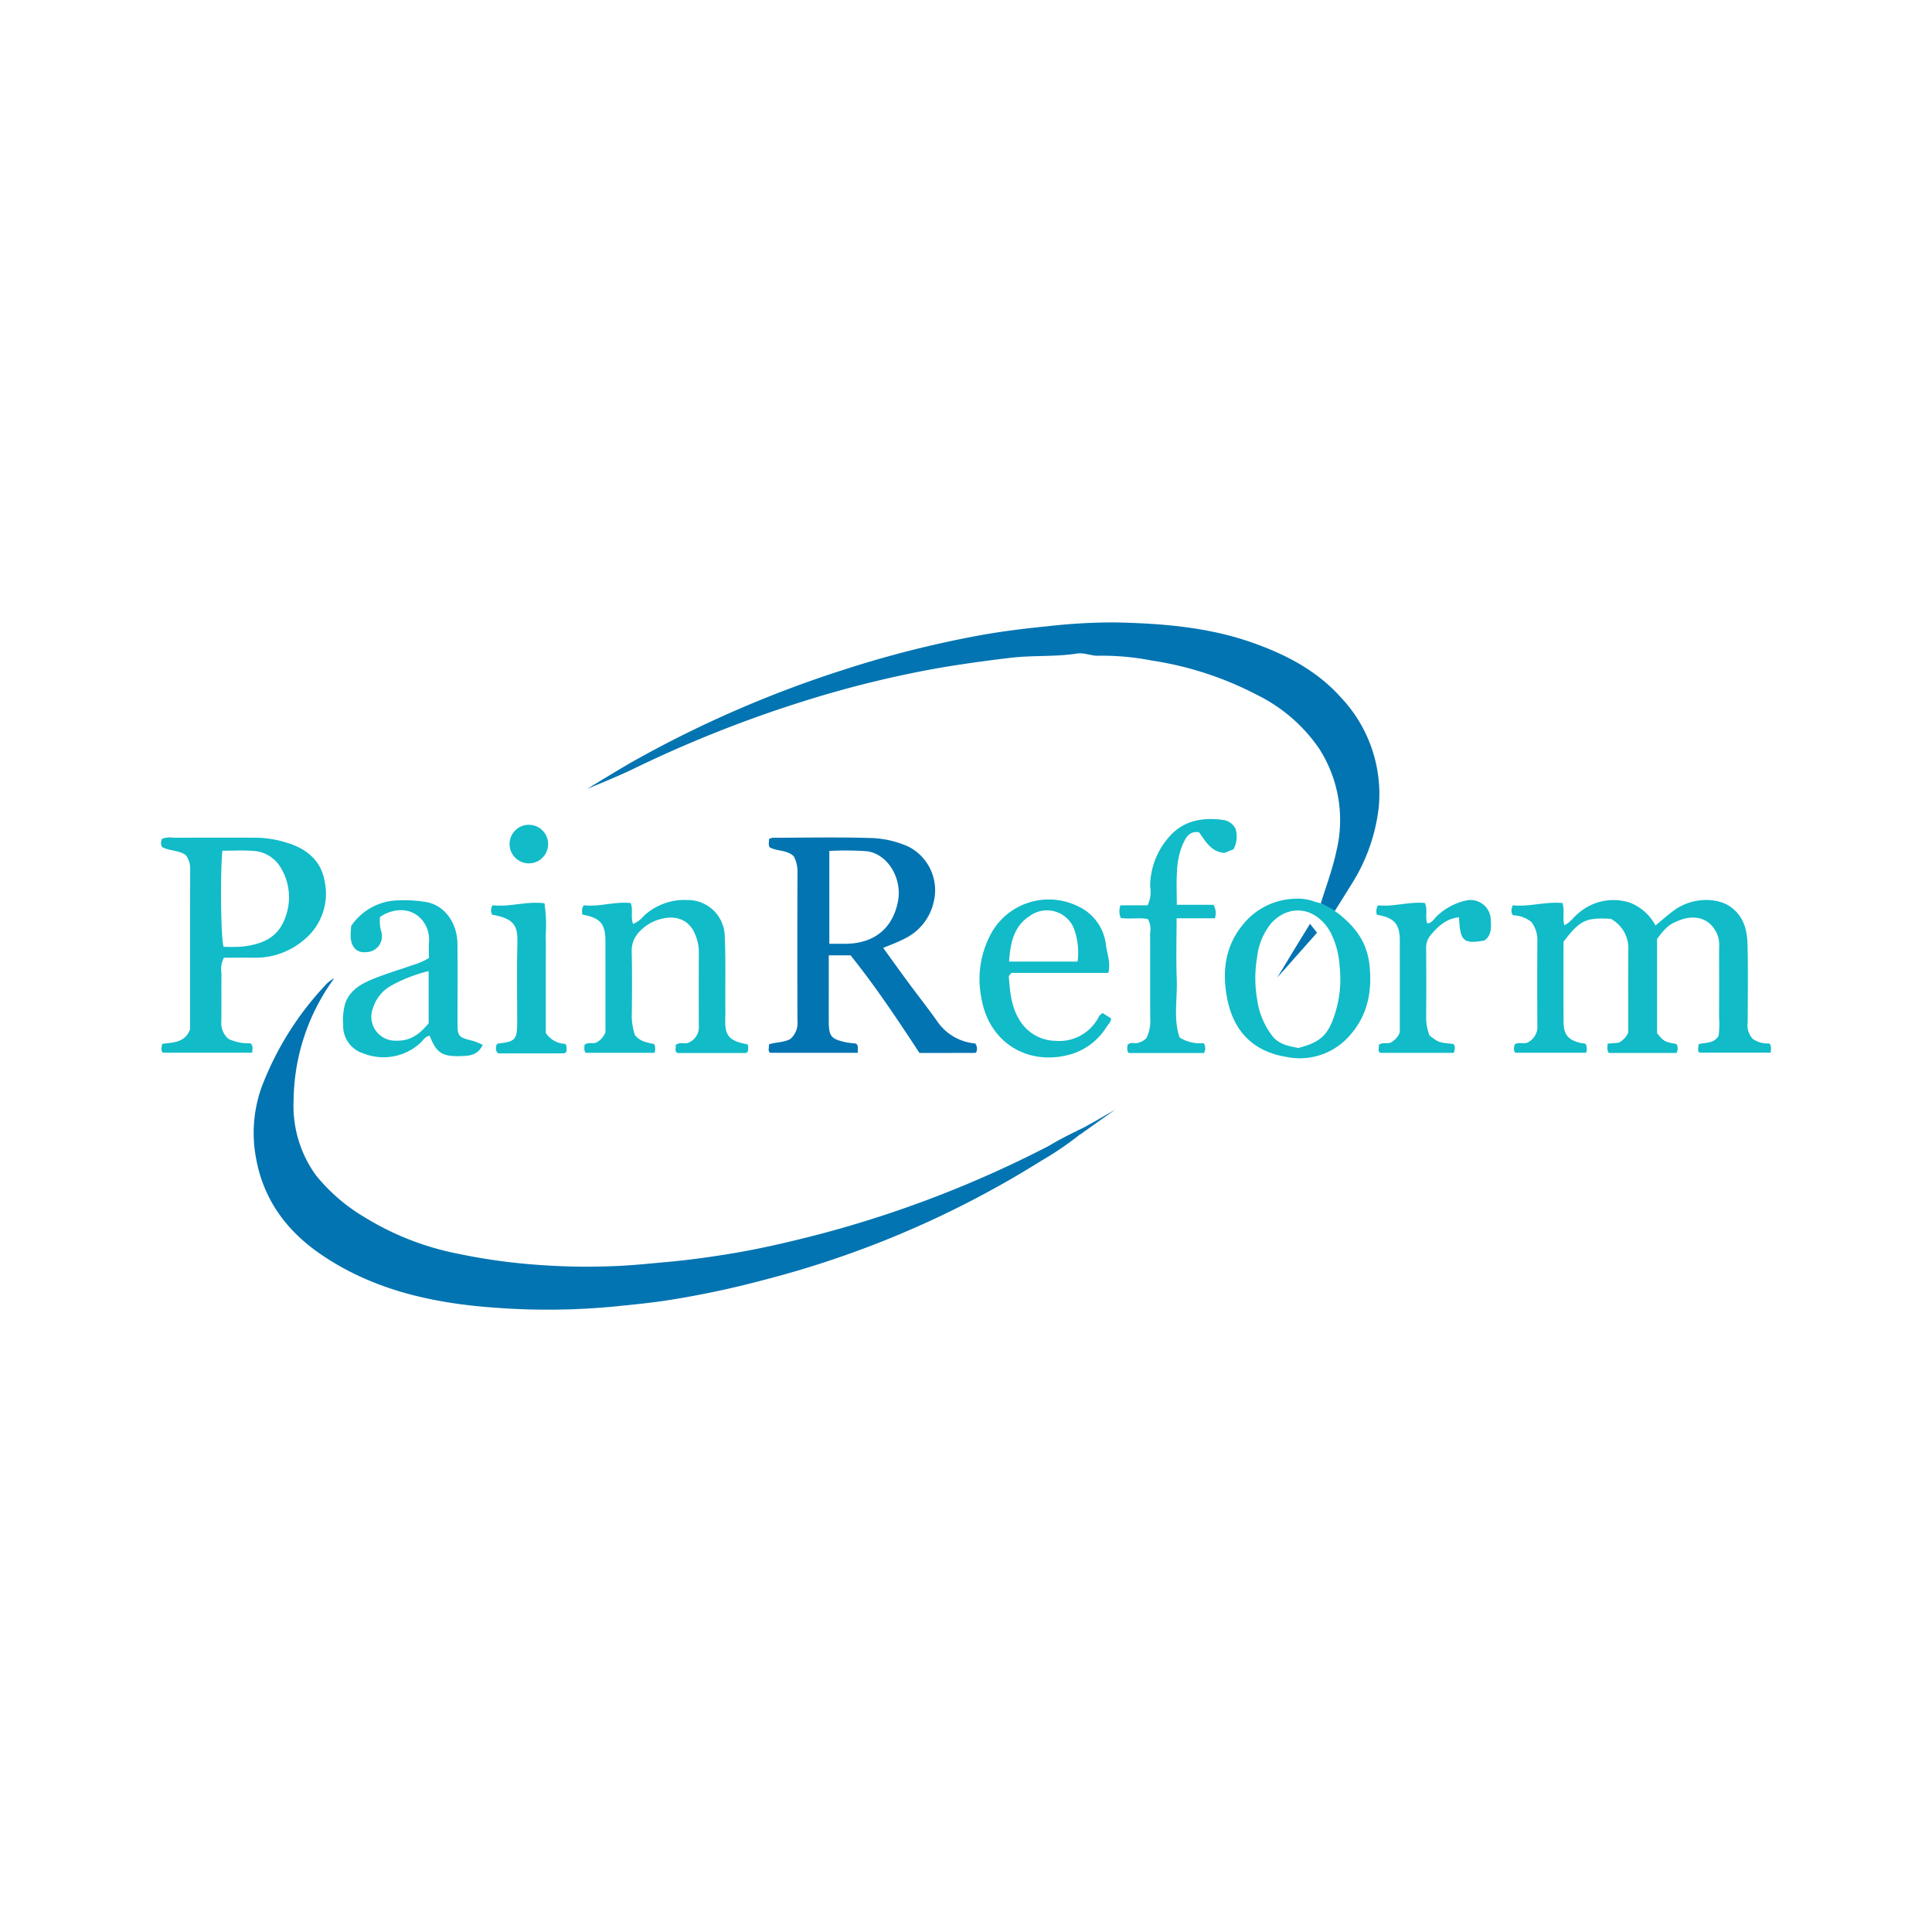<svg id="Layer_1" data-name="Layer 1" xmlns="http://www.w3.org/2000/svg" viewBox="0 0 300 300"><path d="M168.432,175.557a48.56,48.56,0,0,1-6.731,4.68,152.767,152.767,0,0,1-43.065,18.507,144.588,144.588,0,0,1-14.786,3.136c-2.686.427-5.418.683-8.136.963a108.545,108.545,0,0,1-18.277.254c-9.834-.648-19.369-2.651-27.718-8.395-5.367-3.693-8.933-8.675-10.006-15.119a21.133,21.133,0,0,1,.886-10.706A47.833,47.833,0,0,1,50.387,153.123a5.402,5.402,0,0,1,1.52-1.226h0a32.587,32.587,0,0,0-6.314,18.911,18.366,18.366,0,0,0,3.463,11.685,27.995,27.995,0,0,0,7.574,6.528,43.483,43.483,0,0,0,14.411,5.642,91.844,91.844,0,0,0,12.211,1.723,101.42,101.42,0,0,0,11.639.232c2.85-.08,5.716-.392,8.57-.647,3.517-.314,7.007-.797,10.47-1.382,4.502-.76,8.957-1.808,13.386-2.96a173.685,173.685,0,0,0,35.471-13.657,49.633,49.633,0,0,1,5.313-2.755Z" fill="#0274b1"/><path d="M205.087,140.282c.792-2.529,1.89-5.519,2.432-8.131a20.5,20.5,0,0,0-2.705-15.938,25.078,25.078,0,0,0-9.641-8.318,52.047,52.047,0,0,0-16.393-5.337,39.947,39.947,0,0,0-8.153-.738c-1.15.059-2.221-.513-3.38-.335-3.439.528-6.923.247-10.385.665-3.832.462-7.645.974-11.447,1.641a166.818,166.818,0,0,0-20.831,5.159,192.302,192.302,0,0,0-26.464,10.551c-2.256,1.09-6.922,2.988-6.922,2.988s4.832-2.975,7.3-4.369a176.014,176.014,0,0,1,32.314-14.056,164.493,164.493,0,0,1,21.356-5.413c3.457-.63,6.957-1.057,10.469-1.402a89.412,89.412,0,0,1,10.583-.6c7.174.153,14.35.717,21.222,3.133,5.227,1.838,10.056,4.346,13.802,8.547a21.83,21.83,0,0,1,5.857,16.931,28.26,28.26,0,0,1-4.411,12.315c-.701,1.142-1.709,2.756-2.426,3.888Z" fill="#0274b1"/><path d="M123.247,132.953c-1.093-1.009-2.503-.736-3.702-1.361-.281-.332-.118-.811-.136-1.3a1.813,1.813,0,0,1,.554-.201c4.971-.014,9.945-.117,14.912.029a15.315,15.315,0,0,1,6.191,1.345,7.593,7.593,0,0,1,3.922,8.569,8.345,8.345,0,0,1-4.555,5.734c-.992.534-2.072.905-3.29,1.425,1.361,1.875,2.665,3.697,3.995,5.498,1.435,1.943,2.937,3.838,4.331,5.809a7.969,7.969,0,0,0,5.971,3.527,1.389,1.389,0,0,1,.163,1.339c-.068.053-.121.13-.174.13-2.81.006-5.619.005-8.655.005-3.33-5.075-6.77-10.26-10.7-15.16h-3.383c0,1.245,0,2.434,0,3.622-0,2.221-.007,4.442.001,6.663.008,2.245.342,2.684,2.477,3.181.579.135,1.182.168,1.758.245.489.394.144.88.315,1.431H119.596c-.411-.28-.149-.782-.192-1.311,1.046-.367,2.228-.263,3.304-.825a3.256,3.256,0,0,0,1.12-2.804q-.034-11.609.005-23.218A4.956,4.956,0,0,0,123.247,132.953Zm5.531,13.597c.971,0,1.704-0,2.437,0,3.986.001,7.305-1.905,8.22-6.579.692-3.537-1.563-7.385-4.857-7.795a47.497,47.497,0,0,0-5.8-.043Z" fill="#0274b1"/><path d="M237.807,143.179a4.755,4.755,0,0,0-2.875-1.056c-.347-.47-.279-.908-.027-1.553,2.515.283,5.036-.594,7.708-.354.385,1.132-.024,2.292.289,3.458.912-.398,1.412-1.245,2.134-1.815a8.26,8.26,0,0,1,8.021-1.705,7.591,7.591,0,0,1,4,3.557c.982-.804,1.914-1.644,2.924-2.378,2.72-1.977,6.537-2.033,8.661-.569,2.122,1.463,2.658,3.634,2.714,5.944.099,4.033.037,8.07.02,12.105a3.068,3.068,0,0,0,.776,2.487,3.968,3.968,0,0,0,2.609.72c.369.499.201.904.207,1.435H263.899c-.37-.287-.167-.763-.133-1.308,1.002-.321,2.299-.019,3.098-1.293a13.944,13.944,0,0,0,.074-2.845c.017-3.564.011-7.129.003-10.693a5.701,5.701,0,0,0-.133-1.798c-.855-2.639-3.212-3.688-5.965-2.639-1.598.609-2.132,1.047-3.533,2.916v14.645c1.075,1.293,1.144,1.332,3.003,1.671a1.336,1.336,0,0,1,.009,1.392h-10.491c-.39-.489-.163-.922-.218-1.44l1.733-.151a3.14,3.14,0,0,0,1.488-1.585c0-4.2-.02-8.436.008-12.672a5.202,5.202,0,0,0-2.723-4.984c-3.899-.21-4.774.21-7.339,3.564,0,4.083-.018,8.25.008,12.417.013,2.04.736,2.869,2.748,3.321.249.056.546-.059.764.269a1.984,1.984,0,0,1-.004,1.232H235.317c-.359-.379-.234-.825-.103-1.301.596-.403,1.308-.038,1.936-.27a2.7,2.7,0,0,0,1.566-2.769c-.017-4.439-.026-8.877.006-13.316A4.616,4.616,0,0,0,237.807,143.179Z" fill="#11bbc8"/><path d="M28.855,132.779c-1.159-.802-2.529-.626-3.669-1.236a1.252,1.252,0,0,1-.01-1.296,3.398,3.398,0,0,1,1.772-.163q6.446-.023,12.892-.005a16.601,16.601,0,0,1,4.693.775c3.041.903,5.318,2.77,5.869,5.942a9.247,9.247,0,0,1-3.254,9.19,11.512,11.512,0,0,1-7.554,2.726c-1.659-.008-3.318-.002-4.826-.002a3.839,3.839,0,0,0-.377,2.423c-.029,2.488.009,4.978-.021,7.466a3.201,3.201,0,0,0,1.113,2.724,7.207,7.207,0,0,0,3.39.674c.515.408.302.889.28,1.468H25.295c-.363-.334-.196-.795-.115-1.369,1.628-.255,3.535-.115,4.339-2.271,0-8.213-.007-16.553.011-24.893A3.466,3.466,0,0,0,28.855,132.779Zm5.667-.679c-.345,3.93-.225,13.419.186,14.912a26.391,26.391,0,0,0,2.783-.014c4.037-.427,6.214-1.91,7.129-5.568a8.817,8.817,0,0,0-.953-6.575,5.306,5.306,0,0,0-4.414-2.731C37.724,132.008,36.179,132.101,34.522,132.101Z" fill="#11bbc8"/><path d="M90.411,142.015c-.007-.509-.156-.911.252-1.444,2.331.288,4.725-.601,7.274-.349.403,1.035-.044,2.148.364,3.251a4.271,4.271,0,0,0,1.636-1.217,9.244,9.244,0,0,1,6.766-2.501,5.734,5.734,0,0,1,5.836,5.693c.158,3.358.071,6.728.089,10.092.004.808.024,1.616-.004,2.423-.086,2.481.224,3.658,3.376,4.174.241.207.175.492.171.75a.545.545,0,0,1-.359.626H105.171c-.52-.336-.112-.846-.281-1.228.656-.552,1.378-.139,2.003-.365a2.65,2.65,0,0,0,1.619-2.729c-.013-3.836-.019-7.672.005-11.508a7.035,7.035,0,0,0-.628-2.703c-.828-2.035-2.807-2.924-5.181-2.301a6.801,6.801,0,0,0-3.418,1.989,4.208,4.208,0,0,0-1.2,3.082c.075,3.431.053,6.865.008,10.296a10.308,10.308,0,0,0,.474,2.637c.809,1.095,1.978,1.192,3.011,1.45a1.846,1.846,0,0,1,.051,1.343H90.938c-.337-.425-.134-.832-.205-1.186.588-.577,1.352-.122,1.901-.424a3.017,3.017,0,0,0,1.38-1.58c0-4.636.003-9.346-.001-14.056C94.011,143.438,93.264,142.539,90.411,142.015Z" fill="#11bbc8"/><path d="M74.961,162.245c-.83,1.742-2.256,1.711-3.595,1.747-2.735.072-3.618-.549-4.644-3.158-.741.099-1.045.78-1.536,1.195a8.475,8.475,0,0,1-8.804,1.528,4.433,4.433,0,0,1-3.089-4.484,9.16,9.16,0,0,1,.341-3.367c.83-2.104,2.592-3.01,4.461-3.758,1.969-.788,4.005-1.407,6.014-2.094a10.973,10.973,0,0,0,2.496-1.095c0-.79-.057-1.66.01-2.52.242-3.097-2.639-6.197-6.738-4.361-.297.133-.57.321-.857.486a5.759,5.759,0,0,0,.213,2.408,2.462,2.462,0,0,1-2.307,3.071c-1.481.177-2.415-.726-2.474-2.429-.019-.534.043-1.071.069-1.608a9.004,9.004,0,0,1,7.087-3.991,20.254,20.254,0,0,1,4.165.195c3.276.357,5.231,3.339,5.26,6.548.037,3.967.007,7.936.009,11.903.001,2.56.006,2.553,2.522,3.205A12.806,12.806,0,0,1,74.961,162.245Zm-8.401-11.456a25.174,25.174,0,0,0-2.993.94,20.783,20.783,0,0,0-2.874,1.353,5.946,5.946,0,0,0-2.729,3.322,3.718,3.718,0,0,0,3.605,5.191c2.274.068,3.722-1.161,4.991-2.699Z" fill="#11bbc8"/><path d="M204.33,140.085c0-0,1.178.045,3.594,1.849.163.204-.199-.161-0,0,2.652,2.148,4.354,4.433,4.731,7.944.436,4.061-.291,7.731-2.964,10.793a10.257,10.257,0,0,1-9.877,3.455c-5.116-.802-8.148-3.883-9.187-8.741-.886-4.141-.532-8.273,2.326-11.756a10.711,10.711,0,0,1,7.943-4.063,7.472,7.472,0,0,1,3.434.518Zm-2.736,22.645c3.475-.906,4.622-1.978,5.682-5.265a17.685,17.685,0,0,0,.729-7.533,13.165,13.165,0,0,0-1.495-5.335c-2.285-3.828-6.395-4.266-9.162-1.186a10.195,10.195,0,0,0-2.154,5.282,19.249,19.249,0,0,0,.024,6.546,11.954,11.954,0,0,0,2.358,5.643C198.629,162.214,200.157,162.424,201.594,162.73Z" fill="#11bbc8"/><path d="M183.162,161.097a5.97,5.97,0,0,0,3.733.882,1.388,1.388,0,0,1,.054,1.532H175.261c-.343-.443-.179-.849-.188-1.237.421-.508,1.005-.217,1.508-.309a2.766,2.766,0,0,0,1.429-.761,6.029,6.029,0,0,0,.598-3.067c-.023-4.436-.001-8.872-.018-13.308a3.128,3.128,0,0,0-.339-2.108c-1.314-.296-2.795.06-4.231-.187a2.789,2.789,0,0,1-.043-1.96h4.221a4.825,4.825,0,0,0,.395-2.93,11.672,11.672,0,0,1,2.68-7.376c2.254-2.831,5.322-3.404,8.672-2.945a2.519,2.519,0,0,1,1.909,1.367,4.243,4.243,0,0,1-.304,3.176l-1.44.58c-2.132-.207-2.93-1.871-3.935-3.223-1.66-.22-2.131,1.043-2.6,2.088a11.906,11.906,0,0,0-.814,4.082c-.113,1.654-.027,3.322-.027,5.103h5.699a2.643,2.643,0,0,1,.22,2.092H182.705c-.008,3.244-.096,6.376.022,9.5C182.841,155.12,182.177,158.221,183.162,161.097Z" fill="#11bbc8"/><path d="M172.104,151.073H157.04c-.187.272-.405.442-.393.593.177,2.249.351,4.504,1.54,6.515a6.645,6.645,0,0,0,5.718,3.441,6.878,6.878,0,0,0,6.447-3.259c.229-.321.293-.766.89-1.046l1.294.83c-.045.575-.433.884-.686,1.269a9.814,9.814,0,0,1-5.597,4.299c-6.609,1.875-12.732-1.794-13.87-8.792a14.797,14.797,0,0,1,1.744-10.367,10.243,10.243,0,0,1,13.302-3.809,7.53,7.53,0,0,1,4.315,6.098C171.944,148.167,172.477,149.547,172.104,151.073Zm-4.776-1.759a10.898,10.898,0,0,0-.466-4.848,4.515,4.515,0,0,0-6.886-2.289c-2.573,1.629-3.089,4.228-3.287,7.137Z" fill="#11bbc8"/><path d="M213.794,142.039a1.877,1.877,0,0,1,.178-1.466c2.345.274,4.734-.578,7.264-.364.513,1.006-.002,2.129.392,3.192.718-.092,1.02-.67,1.412-1.069a9.436,9.436,0,0,1,4.695-2.517,3.133,3.133,0,0,1,3.748,2.934c.062,1.198.179,2.443-.979,3.29-3.274.573-3.769.13-3.95-3.602-2.013.197-3.326,1.459-4.514,2.905a3.082,3.082,0,0,0-.585,2.081c.019,3.627.025,7.255-.005,10.883a8.108,8.108,0,0,0,.525,2.485c1.379,1.072,1.442,1.094,3.691,1.312.377.389.243.833.086,1.387H214.337c-.52-.299-.098-.82-.267-1.186.621-.581,1.382-.134,1.923-.439a3.014,3.014,0,0,0,1.369-1.576c0-4.706.006-9.476-.002-14.245C217.356,143.469,216.515,142.51,213.794,142.039Z" fill="#11bbc8"/><path d="M84.746,160.378a3.807,3.807,0,0,0,3.064,1.722c.282.476.116.868.15,1.222-.163.106-.273.24-.383.24-3.417.011-6.834.009-10.184.009-.56-.4-.335-.881-.319-1.32.115-.083.217-.217.331-.228,2.587-.259,2.902-.604,2.904-3.242.003-4.034-.072-8.069.027-12.101.065-2.628-.146-3.999-3.908-4.644a1.379,1.379,0,0,1,.079-1.474c2.576.325,5.17-.651,8.035-.305a22.552,22.552,0,0,1,.194,4.975c.05,1.679.011,3.361.011,5.042v10.104Z" fill="#11bbc8"/><circle cx="82.118" cy="131.068" r="2.995" fill="#11bbc8"/><polygon points="203.418 143.449 204.505 144.833 198.345 151.788 200.924 147.513 203.418 143.449" fill="#0274b1"/><path d="M173.234,172.251s-5.435,3.23-5.966,3.307l.503.573Z" fill="#0274b1"/></svg>